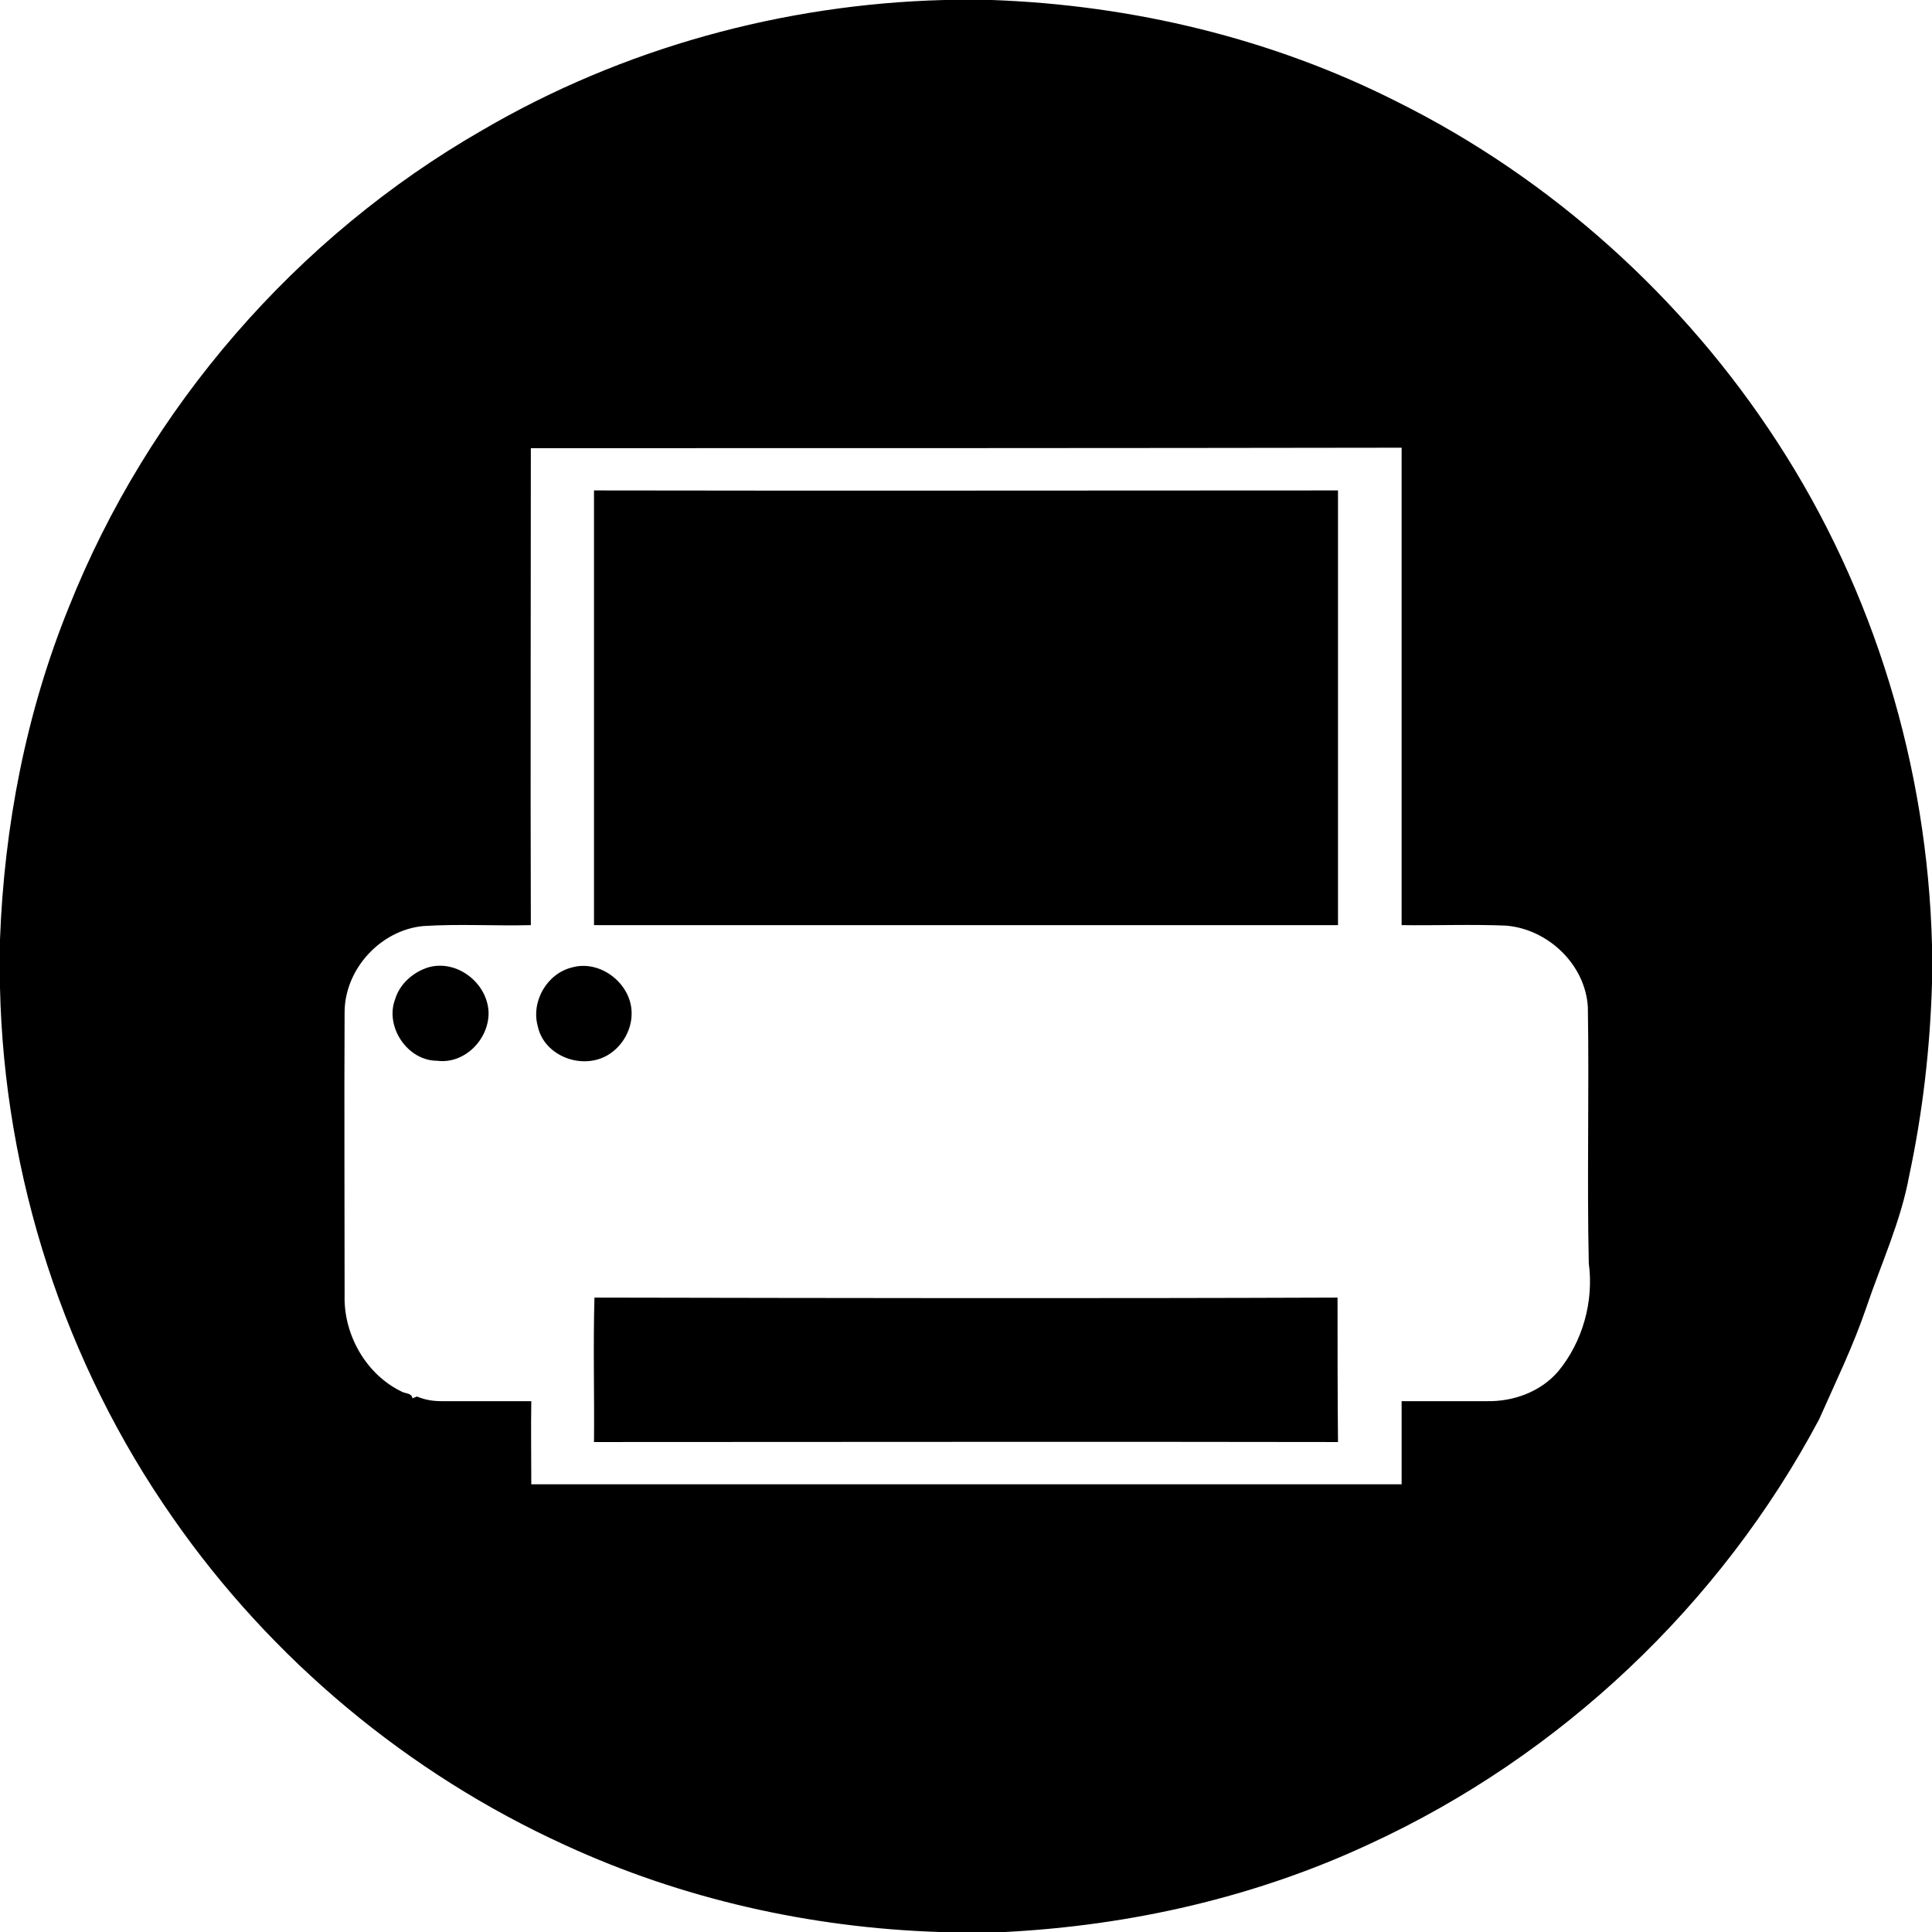 <svg version="1.1" id="Layer_1" xmlns="http://www.w3.org/2000/svg" xmlns:xlink="http://www.w3.org/1999/xlink" x="0px" y="0px"
	 viewBox="0 0 416 416" enable-background="new 0 0 416 416" xml:space="preserve">
<g id="_x23_ffffffff">
</g>
<g id="_x23_38a9e1ff">
	<path d="M203.3,0h10.3C243.9,1.1,274,8.3,301,22c33.1,16.5,61.6,42.2,81.7,73.2c20.9,32.1,32.3,70,33.3,108.2v8.3
		c-0.4,13.9-2,27.8-4.9,41.4c-1.8,9.9-6.1,19.1-9.3,28.6c-2.8,8.2-6.6,16-10.1,23.9C370.5,345.5,336,378.1,295,397
		c-24.6,11.5-51.5,17.6-78.6,19h-14.1c-27.8-0.9-55.4-7.1-80.6-18.7c-33.8-15.4-63.3-40-84.5-70.5C13.9,293.5,0.9,253.3,0,212.7
		v-10.4c0.9-24.4,5.6-48.8,14.8-71.5c17.1-43,49-79.8,89.1-102.8C134,10.4,168.6,0.9,203.3,0 M114.3,96.5c0,34.2-0.1,68.5,0,102.7
		c-7.7,0.2-15.5-0.3-23.2,0.2c-9.2,0.9-16.9,9.3-16.9,18.6c-0.1,20.3,0,40.7,0,61c-0.2,8.4,4.6,16.9,12.2,20.6
		c0.8,0.5,2.3,0.3,2.4,1.5c0.2-0.1,0.7-0.3,1-0.4c1.6,0.7,3.4,1,5.2,1c6.5,0,12.9,0,19.4,0c-0.1,6,0,11.9,0,17.9
		c62.5,0,124.9,0,187.4,0c0-5.9,0-11.9,0-17.9c6.1,0,12.3,0,18.4,0c5.7,0.1,11.5-2,15.3-6.4c5.3-6.4,7.7-15.1,6.6-23.3
		c-0.4-18.4,0.1-36.8-0.2-55.1c-0.5-9.2-8.6-16.9-17.7-17.6c-7.5-0.3-14.9,0-22.4-0.1c0-34.3,0-68.5,0-102.8
		C239.2,96.5,176.8,96.5,114.3,96.5z"/>
	<path d="M127.9,105.6c53.4,0.1,106.8,0,160.2,0c0,31.2,0,62.4,0,93.6c-53.4,0-106.8,0-160.2,0
		C127.9,168,127.9,136.8,127.9,105.6z"/>
	<path d="M92.2,208.3c6.2-1.8,12.8,3.4,13,9.7c0.1,5.8-5.2,11.2-11.1,10.4c-6.4,0-11.3-7.4-9-13.3
		C86.1,211.8,89,209.3,92.2,208.3z"/>
	<path d="M123.2,208.3c6.1-1.7,12.7,3.5,12.8,9.7c0.1,3.6-1.9,7.2-5,9.1c-5.5,3.4-13.8,0.4-15.2-6.1
		C114.3,215.6,117.8,209.6,123.2,208.3z"/>
	<path d="M128,279.4c53.3,0.1,106.7,0.2,160,0c0,10.4,0,20.8,0.1,31.1c-53.4-0.1-106.8,0-160.2,0
		C128,300.1,127.7,289.7,128,279.4z"/>
</g>
</svg>
